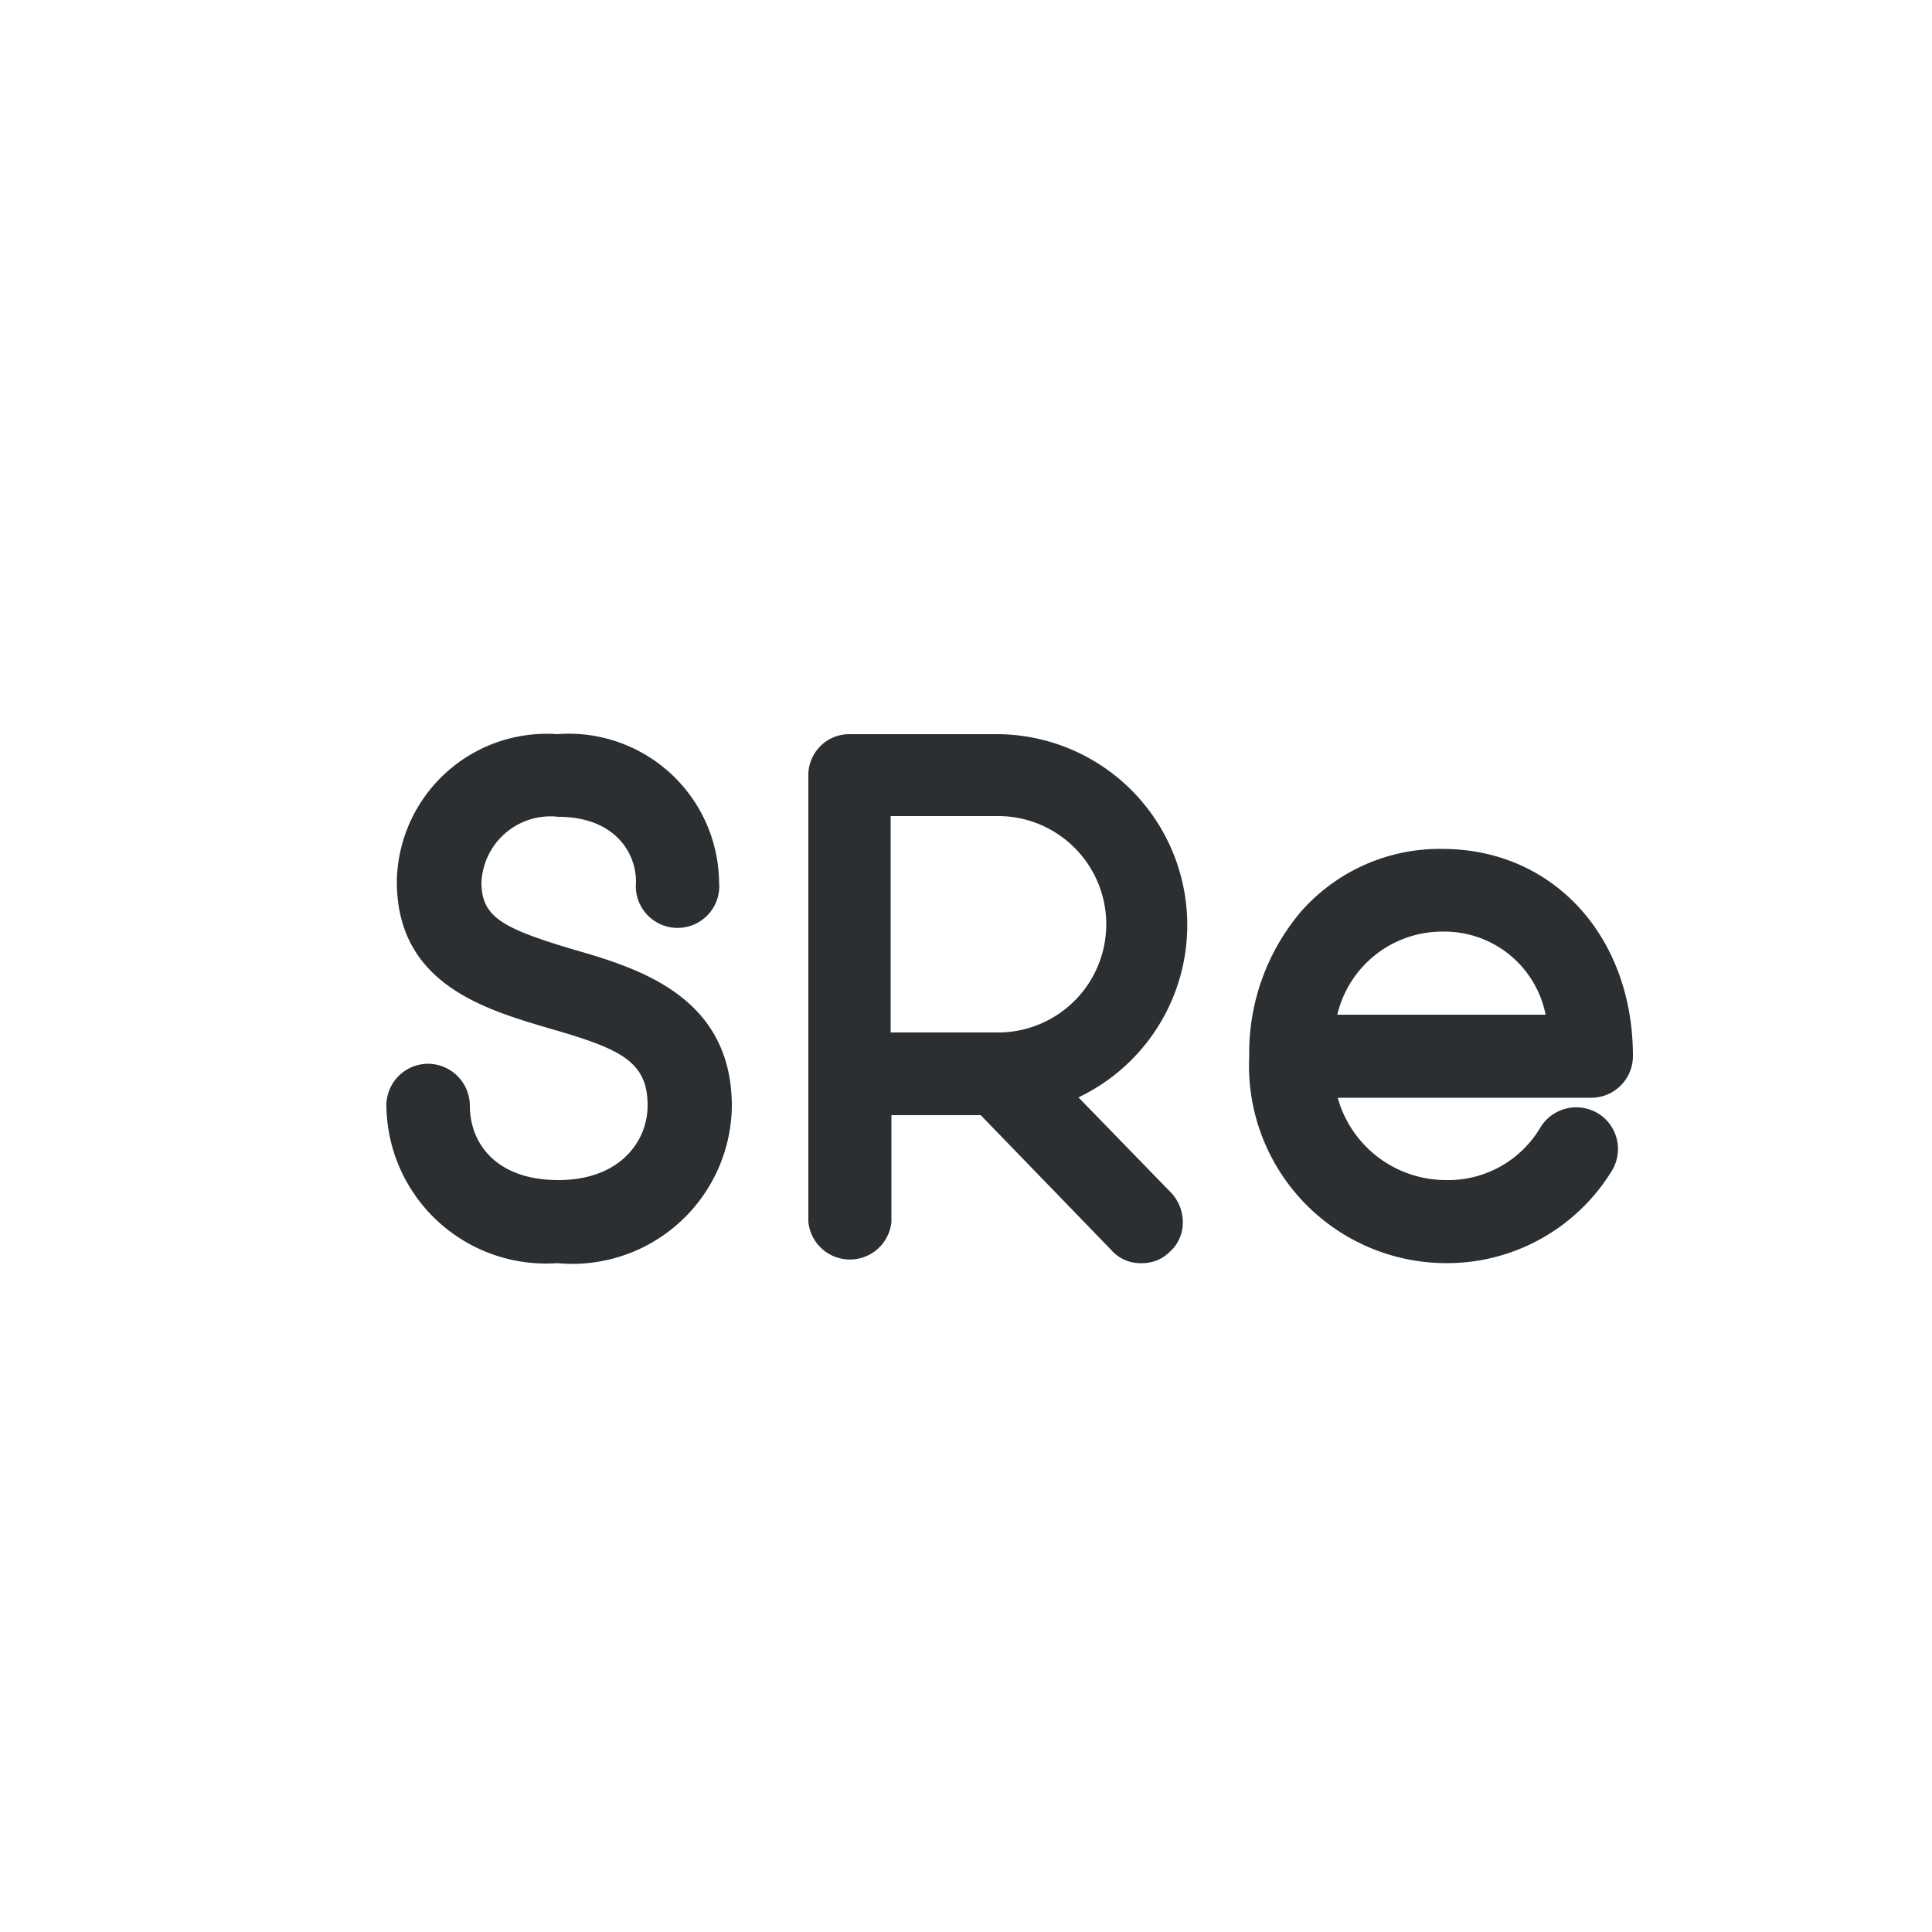 <svg xmlns="http://www.w3.org/2000/svg" viewBox="0 0 50 50"><defs><style>.cls-1{fill:#2b2f32;}</style></defs><title>SCR</title><g id="Слой_121" data-name="Слой 121"><path class="cls-1" d="M14.42,32.69A4.13,4.13,0,0,1,10,28.61a1.08,1.08,0,0,1,1.08-1.08,1.09,1.09,0,0,1,1.08,1.08c0,1,.7,1.93,2.29,1.93s2.31-1,2.31-1.93c0-1.15-.71-1.47-2.56-2-1.69-.5-3.93-1.16-3.93-3.8A3.88,3.88,0,0,1,14.42,19a3.89,3.89,0,0,1,4.19,3.83,1.08,1.08,0,1,1-2.15,0c0-.84-.63-1.69-2-1.69a1.79,1.79,0,0,0-2,1.69c0,.9.53,1.19,2.37,1.74,1.66.48,4.11,1.2,4.11,4.06A4.13,4.13,0,0,1,14.42,32.69Z"/><path class="cls-1" d="M27.91,28.4A4.94,4.94,0,0,0,25.83,19H22a1.06,1.06,0,0,0-1.08,1.08V31.62a1.08,1.08,0,0,0,2.15,0V28.86h2.31l3.37,3.48a1,1,0,0,0,.79.35,1,1,0,0,0,.73-.29,1,1,0,0,0,.34-.73,1.11,1.11,0,0,0-.29-.79Zm-2.08-1.68H23.05v-5.6h2.78a2.8,2.8,0,0,1,0,5.6Z"/><path class="cls-1" d="M42.26,27.33c0-3.1-2.07-5.36-4.93-5.36a4.78,4.78,0,0,0-3.65,1.61,5.65,5.65,0,0,0-1.35,3.75,5.11,5.11,0,0,0,5.09,5.36,5,5,0,0,0,4.3-2.4,1.08,1.08,0,0,0-.37-1.48,1.09,1.09,0,0,0-1.48.36,2.77,2.77,0,0,1-2.45,1.37,2.91,2.91,0,0,1-2.8-2.13h6.56A1.08,1.08,0,0,0,42.26,27.33Zm-7.65-1.07a2.79,2.79,0,0,1,2.72-2.15A2.67,2.67,0,0,1,40,26.26Z"/></g></svg>